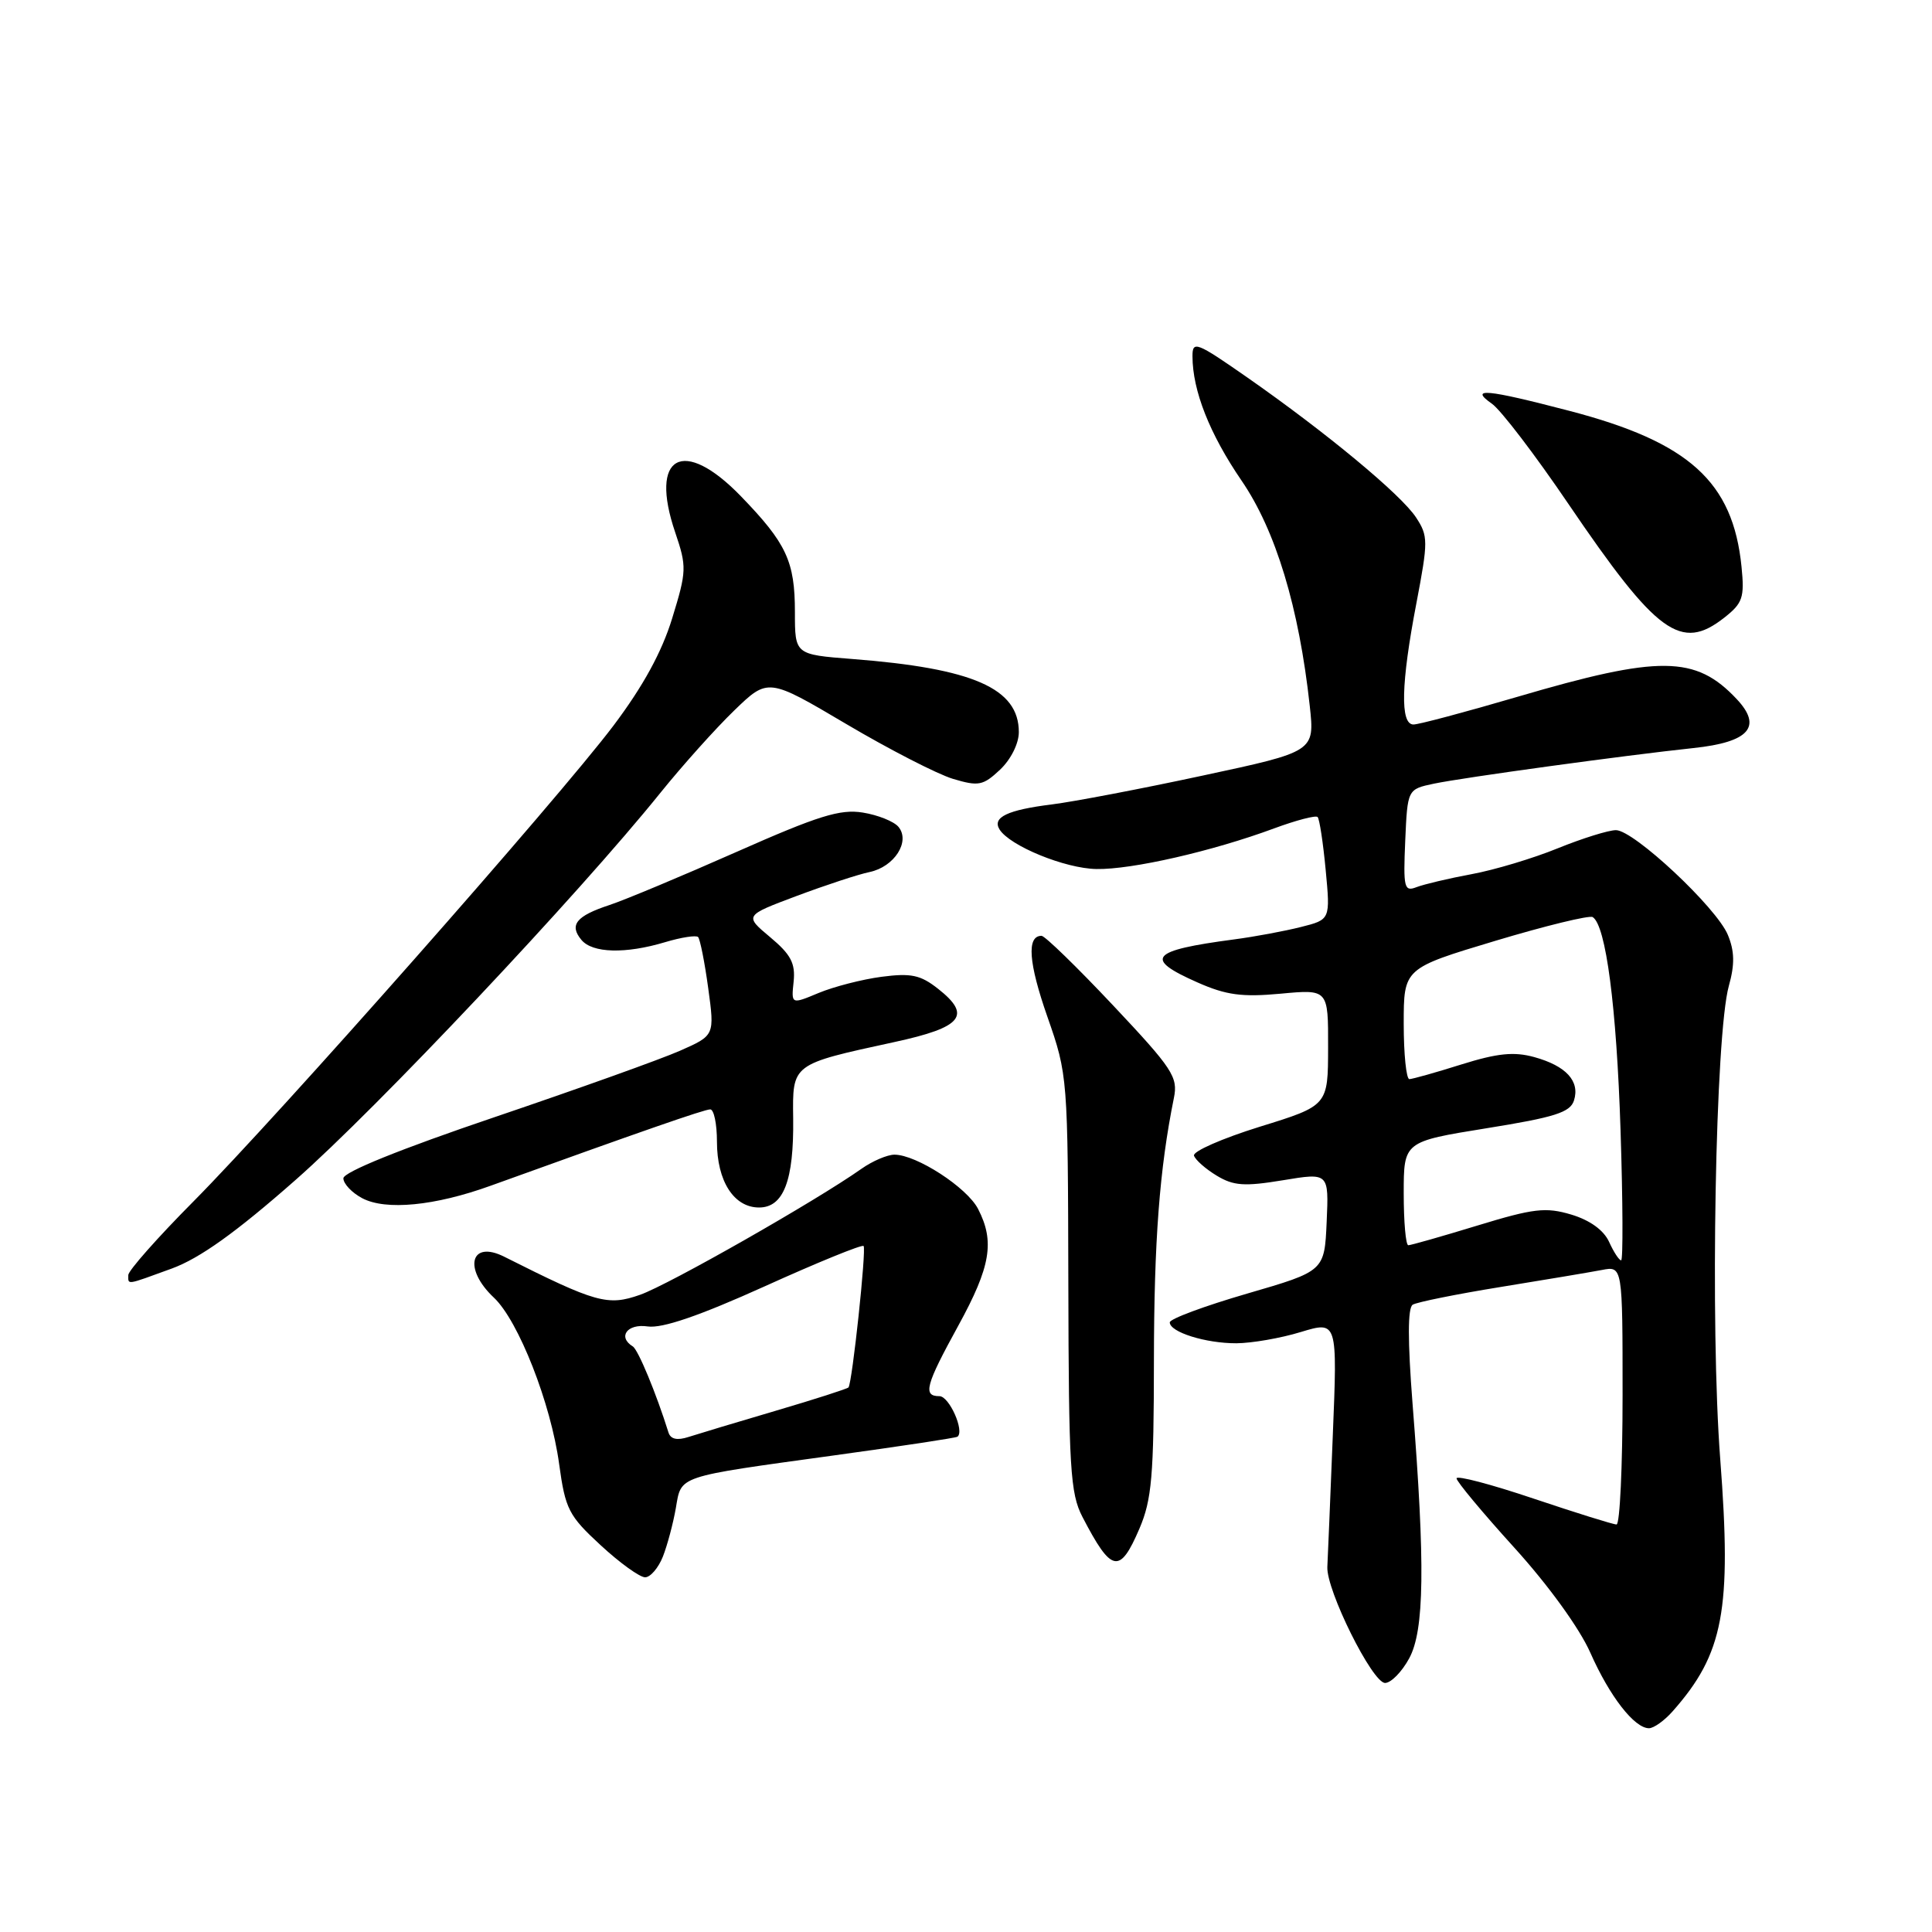 <?xml version="1.0" encoding="UTF-8" standalone="no"?>
<!DOCTYPE svg PUBLIC "-//W3C//DTD SVG 1.1//EN" "http://www.w3.org/Graphics/SVG/1.1/DTD/svg11.dtd" >
<svg xmlns="http://www.w3.org/2000/svg" xmlns:xlink="http://www.w3.org/1999/xlink" version="1.1" viewBox="0 0 256 256">
 <g >
 <path fill="currentColor"
d=" M 221.64 226.75 C 228.39 219.12 229.47 213.37 227.94 193.34 C 226.59 175.74 227.29 137.05 229.08 130.64 C 229.88 127.78 229.84 126.03 228.95 123.88 C 227.45 120.25 216.49 110.00 214.12 110.00 C 213.14 110.00 209.68 111.08 206.42 112.40 C 203.17 113.73 198.03 115.27 195.00 115.83 C 191.97 116.39 188.69 117.17 187.70 117.55 C 186.06 118.19 185.93 117.65 186.20 111.41 C 186.50 104.58 186.50 104.58 190.00 103.84 C 193.92 103.02 215.36 100.08 224.40 99.12 C 231.78 98.34 233.57 96.30 230.12 92.63 C 224.68 86.84 219.92 86.79 201.04 92.34 C 194.19 94.35 188.00 96.00 187.29 96.00 C 185.51 96.00 185.64 90.55 187.68 79.93 C 189.25 71.69 189.25 71.03 187.63 68.56 C 185.65 65.54 175.74 57.32 165.25 50.00 C 158.52 45.31 158.00 45.11 158.01 47.22 C 158.02 51.77 160.29 57.51 164.51 63.68 C 169.04 70.29 172.13 80.49 173.55 93.54 C 174.21 99.59 174.21 99.59 159.36 102.77 C 151.19 104.53 142.20 106.24 139.38 106.59 C 133.50 107.32 131.45 108.30 132.44 109.90 C 133.79 112.08 141.11 115.08 145.28 115.15 C 149.96 115.24 160.67 112.79 168.82 109.77 C 171.74 108.69 174.34 108.01 174.59 108.26 C 174.84 108.51 175.32 111.67 175.66 115.28 C 176.28 121.85 176.28 121.85 172.39 122.83 C 170.25 123.37 166.25 124.12 163.50 124.48 C 152.40 125.95 151.50 127.01 158.68 130.18 C 162.47 131.86 164.58 132.14 169.68 131.67 C 176.00 131.08 176.00 131.08 175.98 138.79 C 175.97 146.50 175.97 146.50 166.92 149.30 C 161.94 150.85 158.02 152.57 158.21 153.13 C 158.40 153.70 159.75 154.89 161.22 155.78 C 163.45 157.13 164.89 157.23 169.99 156.39 C 176.08 155.38 176.08 155.38 175.79 161.91 C 175.50 168.43 175.50 168.43 165.25 171.41 C 159.61 173.05 155.00 174.76 155.00 175.22 C 155.00 176.51 159.74 178.00 163.82 177.99 C 165.84 177.98 169.69 177.32 172.36 176.50 C 177.22 175.03 177.22 175.03 176.60 190.27 C 176.27 198.64 175.94 206.45 175.88 207.62 C 175.72 210.68 181.84 223.00 183.53 223.00 C 184.31 223.00 185.75 221.54 186.72 219.75 C 188.74 216.06 188.86 207.35 187.17 186.00 C 186.52 177.65 186.52 173.30 187.19 172.88 C 187.74 172.54 192.99 171.48 198.85 170.53 C 204.71 169.58 210.74 168.57 212.25 168.28 C 215.00 167.75 215.00 167.75 215.00 184.88 C 215.00 194.29 214.64 202.00 214.20 202.00 C 213.75 202.00 208.80 200.45 203.20 198.57 C 197.59 196.68 193.00 195.47 193.00 195.89 C 193.00 196.30 196.44 200.43 200.65 205.07 C 205.16 210.04 209.30 215.76 210.73 219.00 C 213.29 224.79 216.57 229.00 218.50 229.00 C 219.13 229.00 220.55 227.99 221.64 226.75 Z  M 87.84 206.25 C 88.43 204.74 89.20 201.85 89.55 199.84 C 90.31 195.47 89.48 195.75 110.50 192.85 C 119.30 191.64 126.67 190.53 126.87 190.37 C 127.84 189.64 125.78 185.00 124.48 185.00 C 122.25 185.00 122.63 183.58 127.00 175.62 C 131.27 167.83 131.83 164.51 129.60 160.19 C 128.13 157.34 121.43 153.00 118.52 153.00 C 117.58 153.00 115.61 153.84 114.15 154.87 C 108.12 159.13 88.65 170.21 84.83 171.56 C 80.52 173.08 79.00 172.65 66.83 166.53 C 62.33 164.26 61.35 168.10 65.44 171.94 C 68.70 175.00 73.00 185.96 74.09 194.00 C 74.91 199.98 75.35 200.84 79.59 204.75 C 82.12 207.09 84.77 209.00 85.48 209.00 C 86.18 209.00 87.24 207.76 87.84 206.25 Z  M 150.98 202.55 C 152.62 198.72 152.89 195.57 152.90 180.30 C 152.92 164.40 153.64 154.90 155.55 145.47 C 156.11 142.71 155.38 141.60 147.49 133.22 C 142.72 128.15 138.45 124.00 138.01 124.00 C 136.02 124.00 136.28 127.57 138.79 134.74 C 141.48 142.43 141.50 142.74 141.56 170.00 C 141.61 194.55 141.81 197.88 143.43 201.00 C 147.28 208.42 148.37 208.64 150.98 202.55 Z  M 22.76 168.09 C 26.47 166.73 31.25 163.32 39.15 156.36 C 49.93 146.89 76.63 118.56 87.50 105.06 C 90.41 101.45 94.81 96.54 97.28 94.15 C 101.77 89.81 101.77 89.81 112.14 95.94 C 117.84 99.31 124.19 102.57 126.26 103.20 C 129.67 104.22 130.26 104.10 132.51 101.99 C 133.94 100.64 135.00 98.53 135.00 97.01 C 135.00 91.21 128.97 88.56 112.92 87.32 C 105.33 86.73 105.33 86.73 105.33 81.11 C 105.33 74.39 104.22 72.00 98.17 65.75 C 90.51 57.84 85.99 60.33 89.47 70.55 C 91.01 75.09 90.99 75.68 89.07 81.92 C 87.70 86.40 85.21 90.94 81.28 96.16 C 73.93 105.90 36.98 147.75 25.63 159.20 C 20.88 163.98 17.00 168.37 17.00 168.95 C 17.00 170.28 16.61 170.33 22.76 168.09 Z  M 65.00 157.12 C 85.00 149.90 93.33 147.00 94.11 147.00 C 94.60 147.00 95.00 148.92 95.00 151.28 C 95.00 156.50 97.24 160.00 100.58 160.00 C 103.83 160.00 105.20 156.42 105.10 148.22 C 105.01 140.92 104.84 141.05 118.50 138.08 C 127.51 136.13 128.80 134.56 124.30 131.02 C 121.97 129.18 120.72 128.92 116.81 129.43 C 114.23 129.77 110.48 130.74 108.48 131.57 C 104.84 133.09 104.84 133.09 105.16 130.07 C 105.41 127.64 104.79 126.47 102.05 124.18 C 98.63 121.32 98.63 121.32 105.56 118.72 C 109.38 117.29 113.72 115.86 115.22 115.55 C 118.51 114.86 120.66 111.50 119.05 109.56 C 118.46 108.85 116.33 107.99 114.33 107.67 C 111.33 107.18 108.42 108.09 97.60 112.88 C 90.39 116.07 82.82 119.24 80.76 119.92 C 76.35 121.37 75.39 122.56 77.04 124.54 C 78.49 126.30 82.88 126.42 88.14 124.84 C 90.27 124.20 92.23 123.90 92.50 124.16 C 92.76 124.43 93.37 127.47 93.84 130.92 C 94.70 137.20 94.70 137.20 90.10 139.23 C 87.57 140.35 76.50 144.31 65.50 148.04 C 53.07 152.25 45.50 155.31 45.50 156.13 C 45.50 156.85 46.62 158.04 48.00 158.77 C 51.12 160.42 57.62 159.79 65.00 157.12 Z  M 228.48 81.84 C 230.92 79.92 231.17 79.18 230.76 75.09 C 229.63 63.83 223.81 58.57 207.91 54.43 C 196.92 51.56 194.63 51.35 197.68 53.49 C 198.86 54.31 203.41 60.27 207.80 66.74 C 219.56 84.05 222.73 86.36 228.48 81.84 Z  M 213.21 164.55 C 212.50 163.00 210.67 161.68 208.21 160.94 C 204.82 159.93 203.23 160.11 195.77 162.39 C 191.06 163.83 186.94 165.00 186.61 165.00 C 186.27 165.00 186.00 161.91 186.00 158.13 C 186.00 151.27 186.00 151.27 196.97 149.50 C 206.01 148.05 208.06 147.40 208.56 145.82 C 209.37 143.26 207.53 141.24 203.30 140.07 C 200.61 139.33 198.43 139.55 193.66 141.04 C 190.27 142.11 187.16 142.98 186.75 142.99 C 186.34 142.99 186.00 139.69 186.00 135.65 C 186.00 128.31 186.00 128.31 198.12 124.67 C 204.78 122.67 210.60 121.25 211.04 121.52 C 212.79 122.61 214.20 133.35 214.73 149.75 C 215.04 159.24 215.07 167.00 214.81 167.00 C 214.54 167.00 213.82 165.90 213.21 164.55 Z  M 88.58 189.82 C 86.96 184.64 84.56 178.85 83.85 178.41 C 81.80 177.14 83.12 175.36 85.82 175.76 C 87.75 176.04 92.64 174.37 101.34 170.44 C 108.32 167.28 114.21 164.88 114.43 165.10 C 114.82 165.50 112.93 183.20 112.43 183.84 C 112.28 184.02 107.96 185.41 102.83 186.92 C 97.70 188.43 92.49 190.00 91.25 190.40 C 89.73 190.90 88.86 190.70 88.58 189.82 Z "/>
</g>
</svg>
